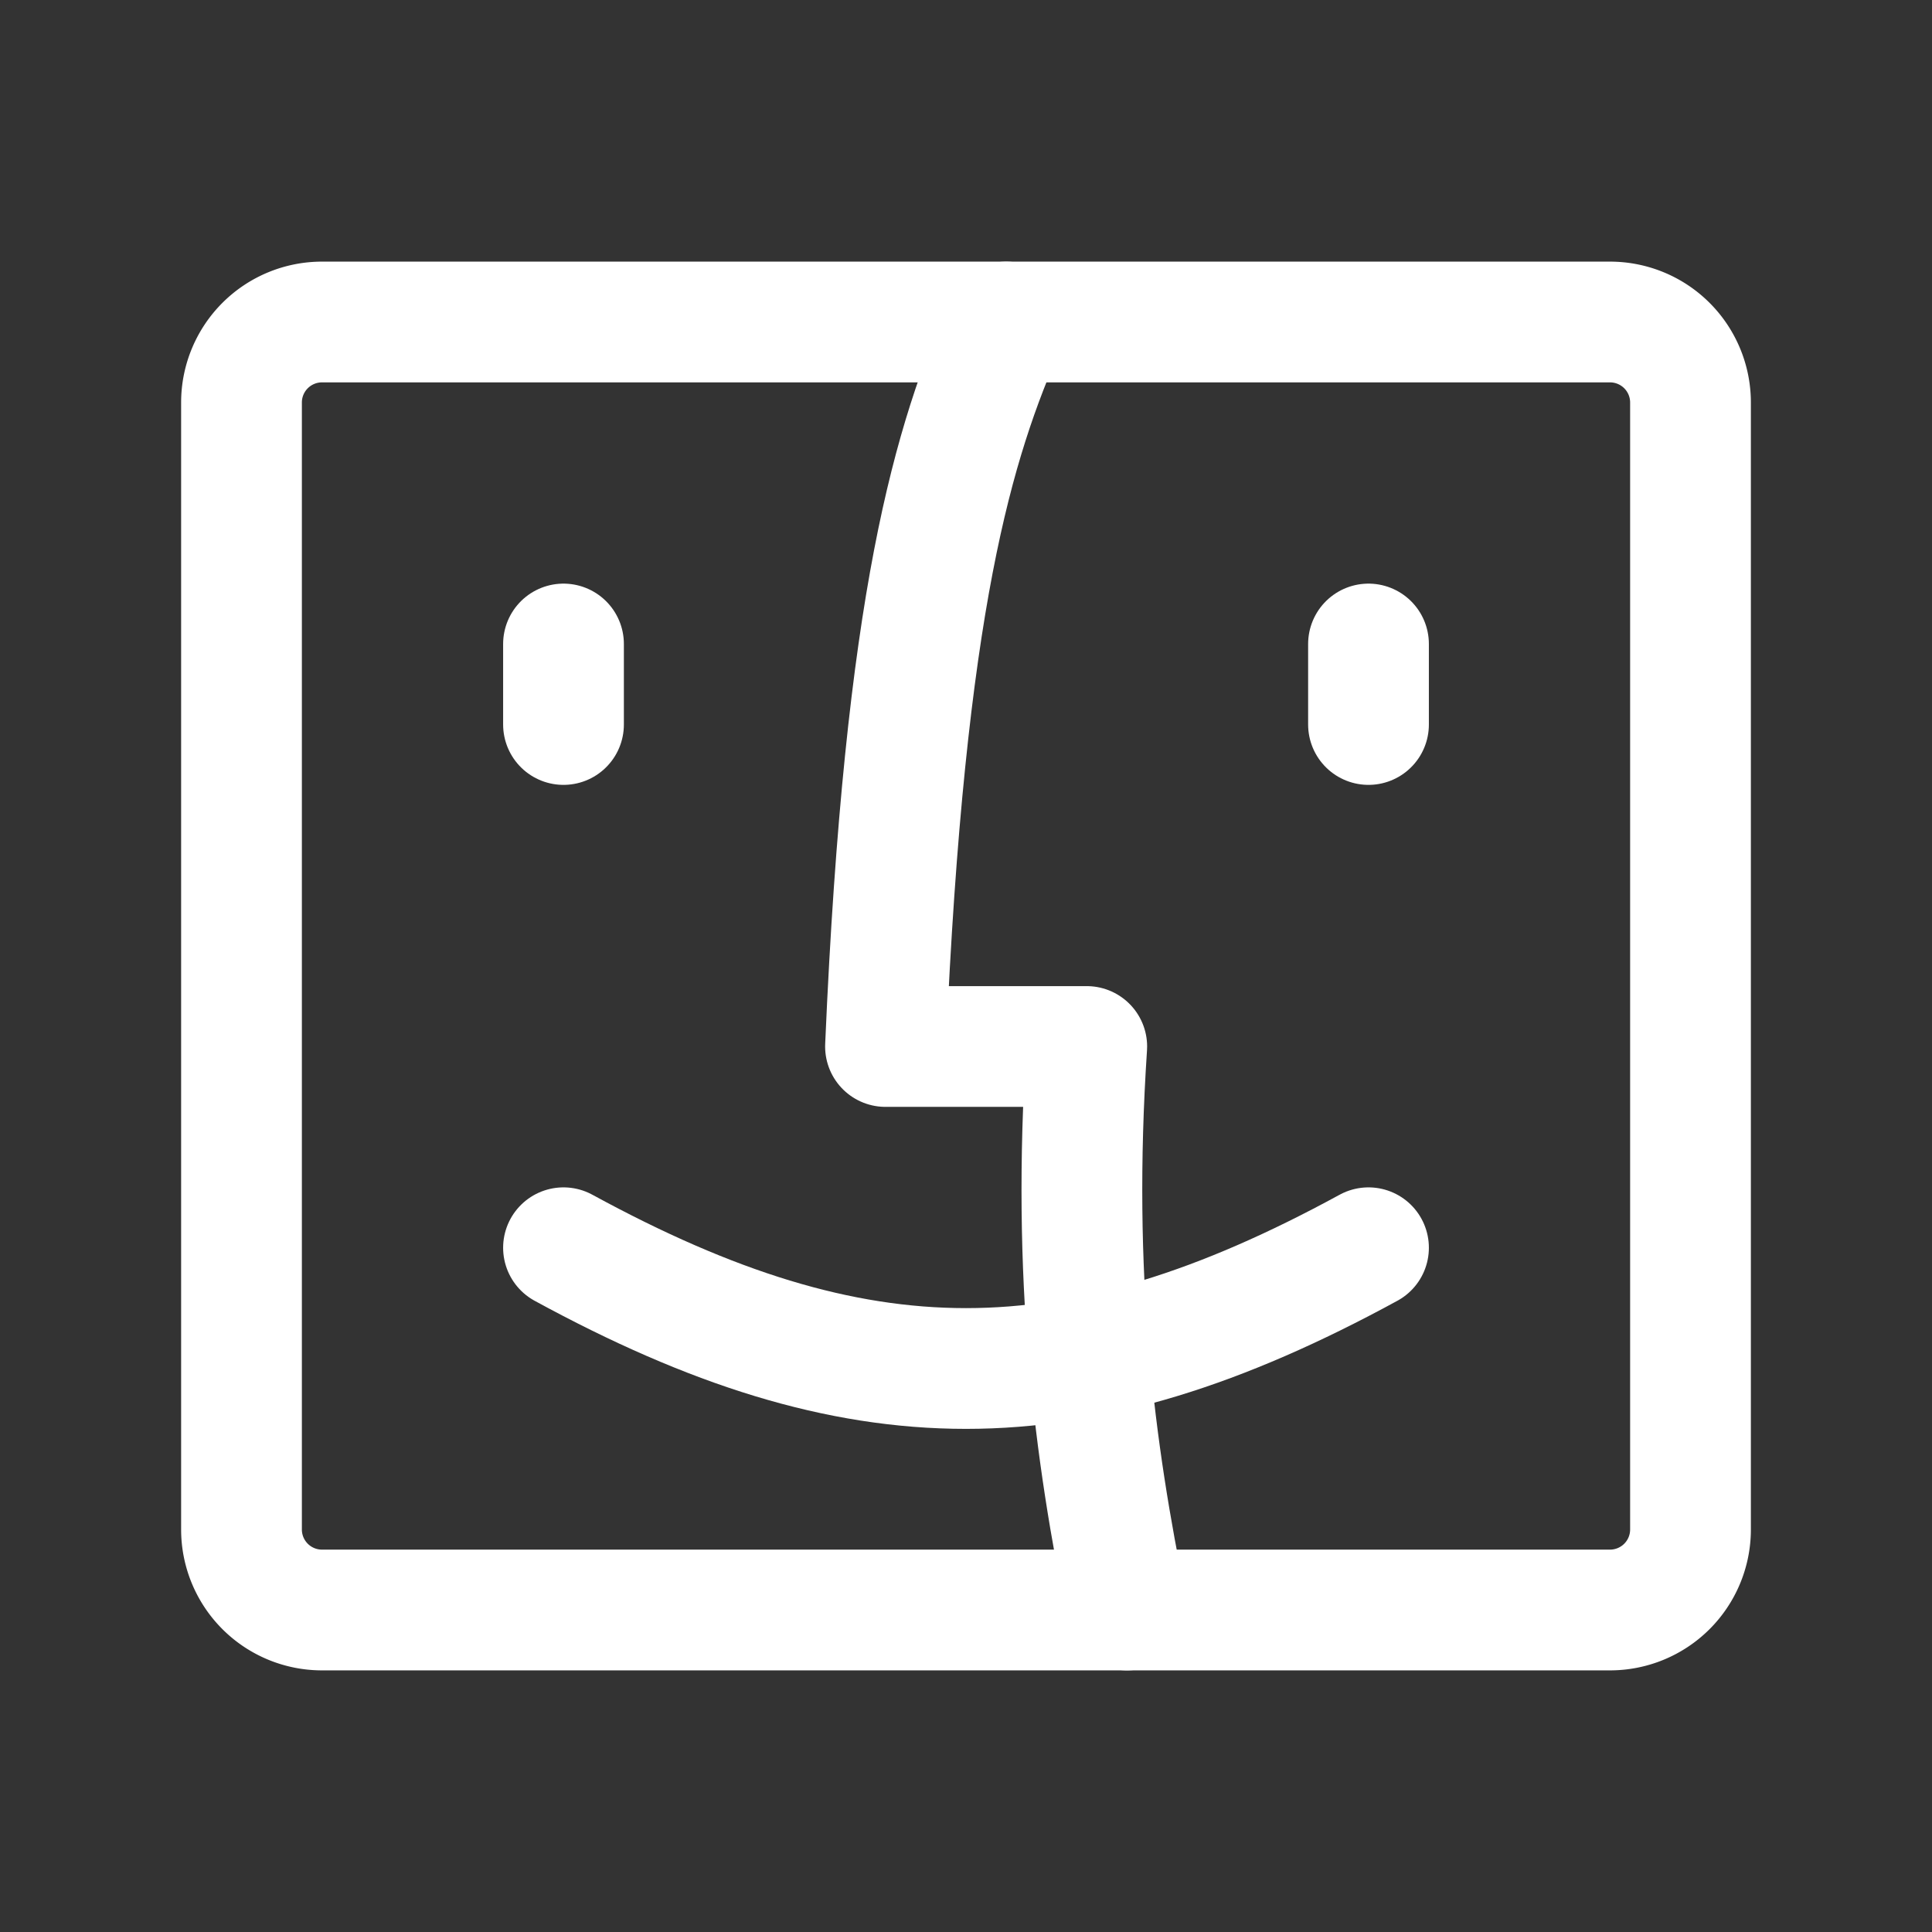 <svg xmlns="http://www.w3.org/2000/svg" viewBox="0 0 24 24" fill="none" stroke="#fff" stroke-linecap="round" stroke-linejoin="round" width="24" height="24" stroke-width="1.5">
  <rect x="0" y="0" width="24" height="24" fill="#333333" stroke="none"/>
  <path d="M3 4m0 1a1 1 0 0 1 1 -1h16a1 1 0 0 1 1 1v14a1 1 0 0 1 -1 1h-16a1 1 0 0 1 -1 -1z"></path>
  <path d="M7 8v1"></path>
  <path d="M17 8v1"></path>
  <path d="M12.5 4c-.654 1.486 -1.26 3.443 -1.5 9h2.5c-.19 2.867 .094 5.024 .5 7"></path>
  <path d="M7 15.5c3.667 2 6.333 2 10 0"></path>
</svg>